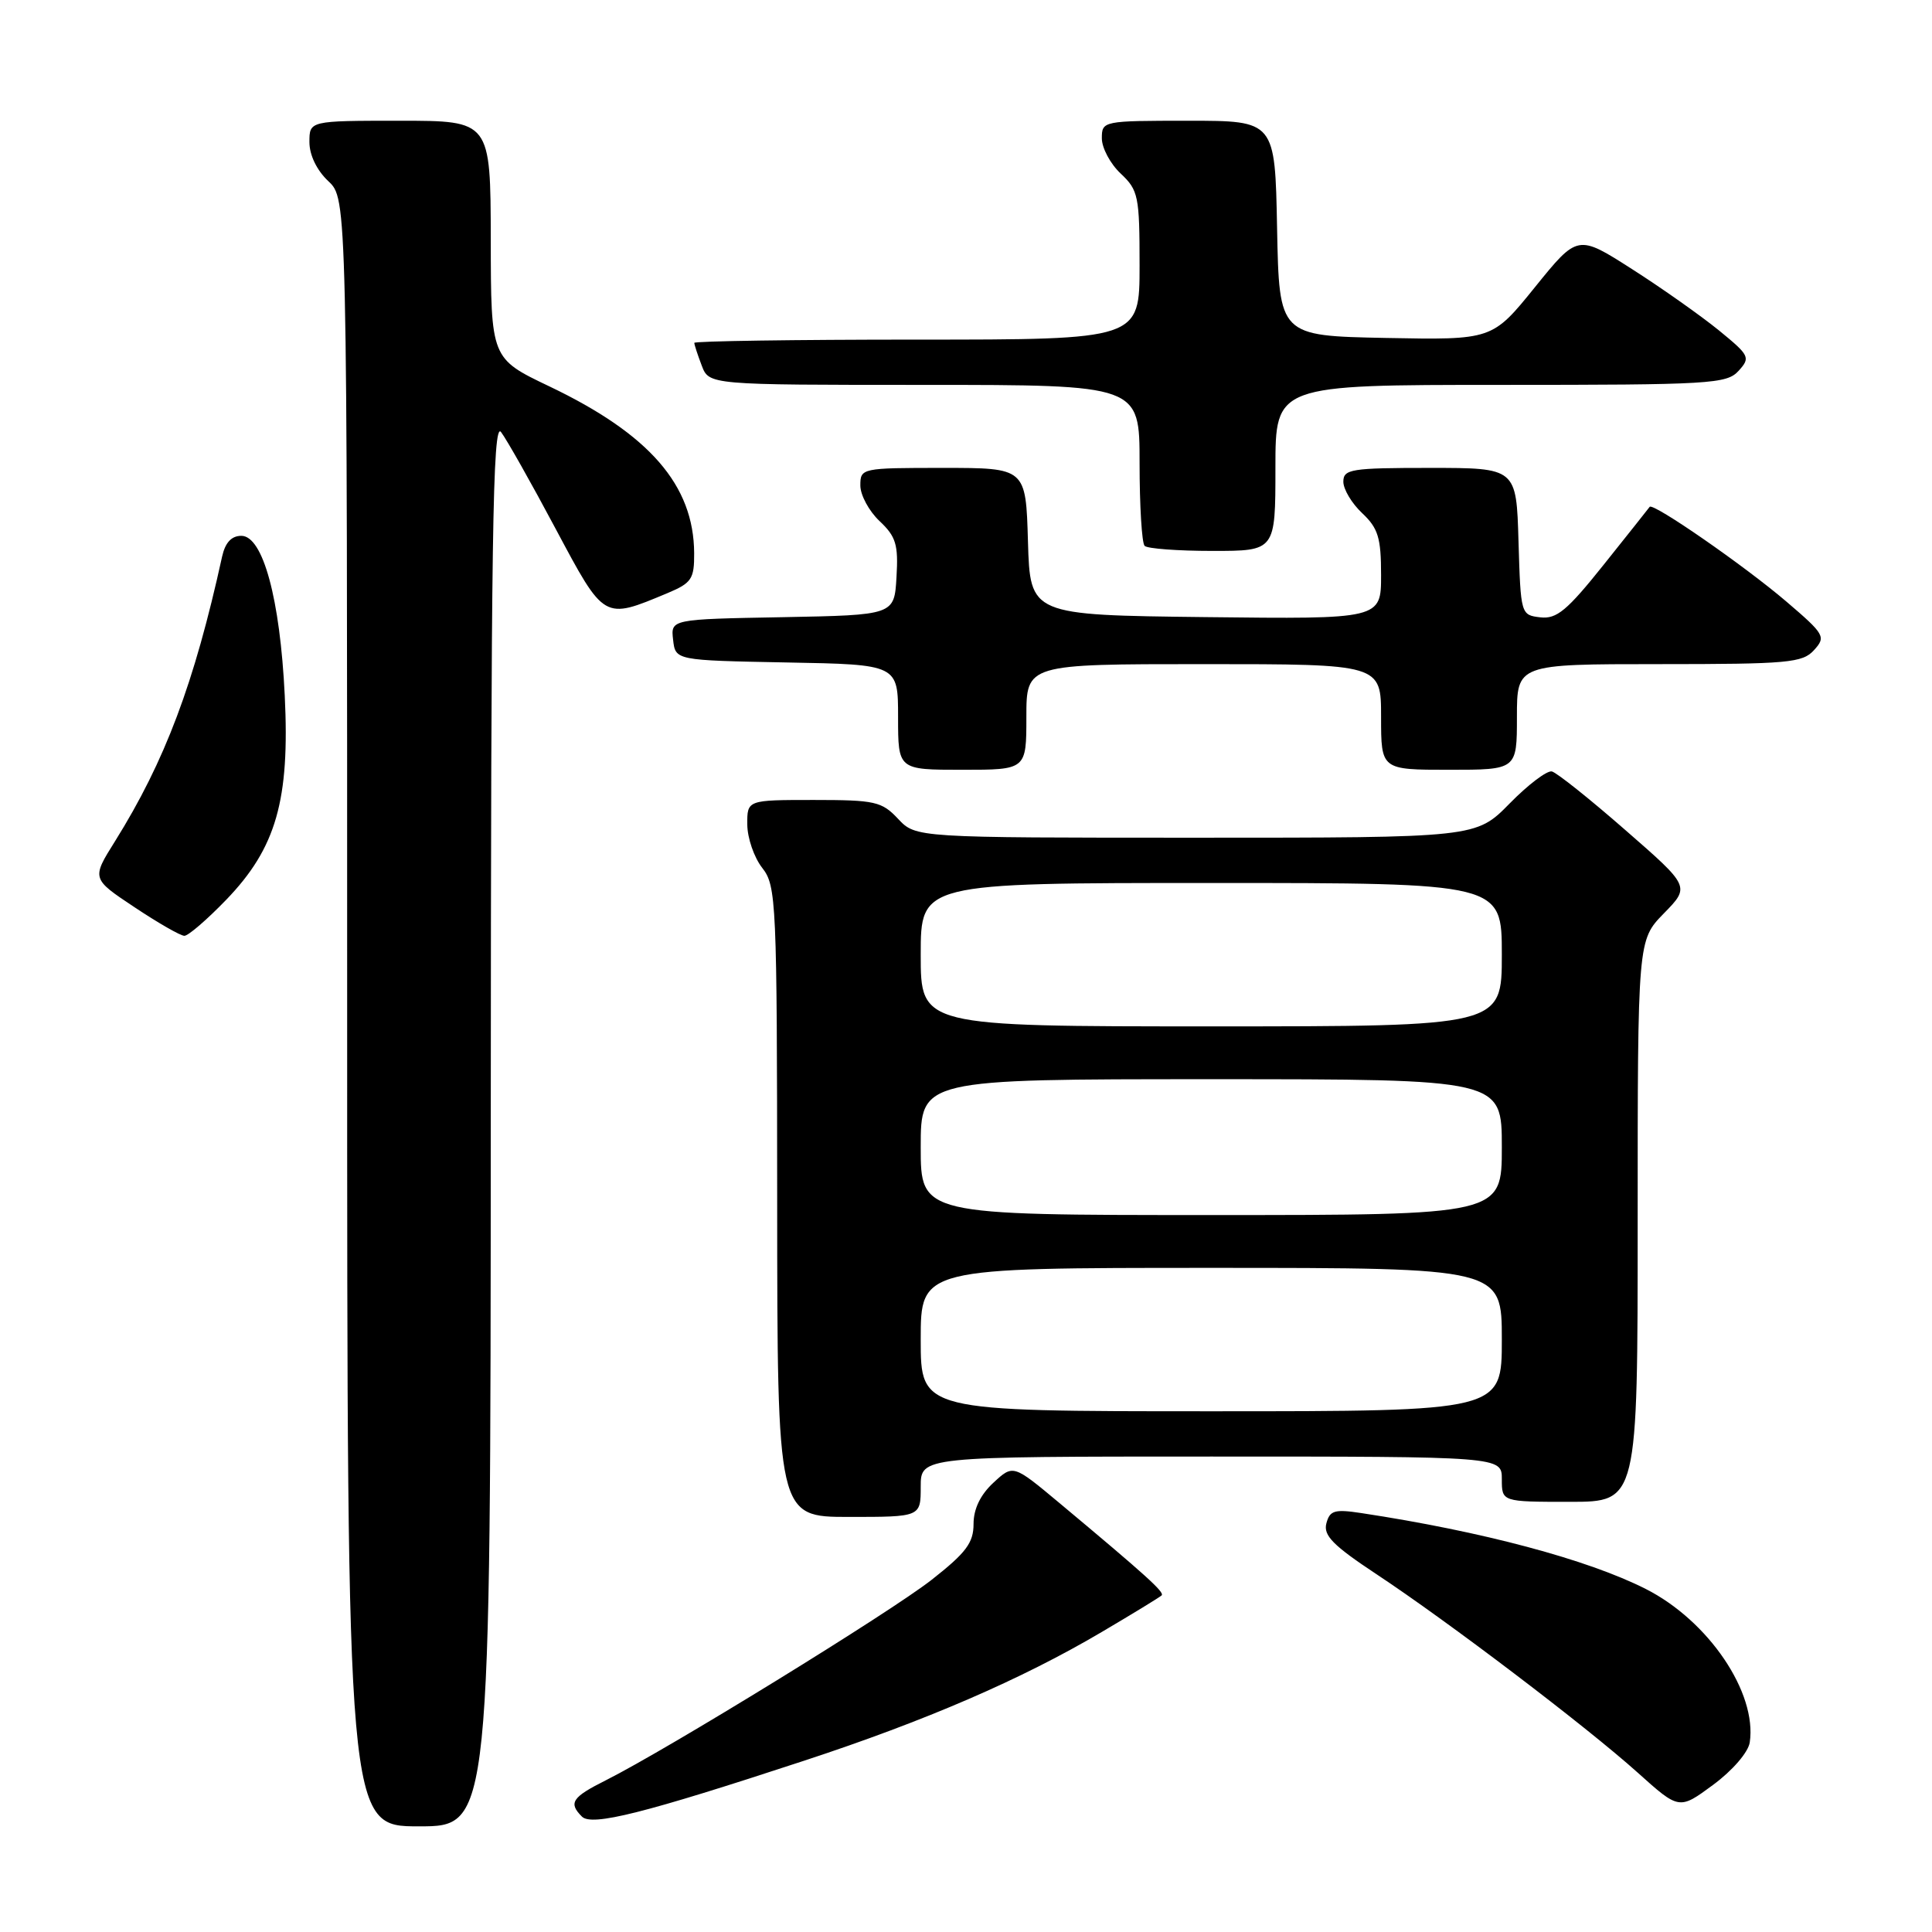 <?xml version="1.0" encoding="UTF-8" standalone="no"?>
<!DOCTYPE svg PUBLIC "-//W3C//DTD SVG 1.1//EN" "http://www.w3.org/Graphics/SVG/1.1/DTD/svg11.dtd" >
<svg xmlns="http://www.w3.org/2000/svg" xmlns:xlink="http://www.w3.org/1999/xlink" version="1.1" viewBox="0 0 256 256">
 <g >
 <path fill="currentColor"
d=" M 65.03 148.75 C 65.06 70.90 65.28 55.79 66.39 57.25 C 67.13 58.22 70.38 63.97 73.61 70.04 C 80.13 82.25 79.94 82.14 88.45 78.59 C 91.64 77.25 92.00 76.72 91.98 73.30 C 91.93 64.28 86.06 57.53 72.78 51.19 C 65.05 47.50 65.05 47.50 65.03 31.75 C 65.00 16.00 65.00 16.00 53.00 16.00 C 41.00 16.00 41.00 16.00 41.00 18.83 C 41.00 20.55 41.98 22.57 43.50 24.00 C 46.00 26.35 46.00 26.35 46.00 134.17 C 46.00 242.00 46.00 242.00 55.50 242.00 C 65.00 242.00 65.00 242.00 65.03 148.75 Z  M 106.50 233.32 C 122.70 228.00 135.38 222.51 146.00 216.24 C 150.12 213.81 153.69 211.63 153.92 211.40 C 154.34 210.99 151.96 208.83 140.36 199.14 C 134.25 194.04 134.25 194.04 131.63 196.47 C 129.90 198.07 129.00 199.95 129.00 201.94 C 129.00 204.43 128.01 205.75 123.45 209.33 C 117.97 213.63 88.49 231.77 80.25 235.91 C 75.78 238.15 75.30 238.90 77.11 240.71 C 78.42 242.02 85.39 240.26 106.50 233.32 Z  M 231.85 230.88 C 232.84 224.28 226.38 214.75 218.06 210.54 C 210.36 206.64 196.40 202.92 180.38 200.49 C 176.83 199.95 176.20 200.14 175.75 201.86 C 175.33 203.46 176.65 204.79 182.36 208.57 C 191.88 214.86 210.18 228.76 217.00 234.88 C 222.50 239.82 222.50 239.82 227.00 236.50 C 229.57 234.60 231.65 232.19 231.85 230.88 Z  M 122.00 197.00 C 122.00 193.00 122.00 193.00 160.50 193.00 C 199.00 193.00 199.00 193.00 199.00 196.00 C 199.00 199.00 199.00 199.00 208.00 199.00 C 217.00 199.00 217.00 199.00 217.00 161.79 C 217.00 124.58 217.00 124.58 220.47 121.03 C 223.95 117.47 223.95 117.47 215.37 109.99 C 210.66 105.87 206.27 102.37 205.63 102.22 C 204.99 102.07 202.47 103.98 200.03 106.47 C 195.58 111.00 195.58 111.00 158.47 111.00 C 121.35 111.00 121.35 111.00 119.00 108.50 C 116.84 106.20 115.95 106.00 107.83 106.00 C 99.00 106.00 99.00 106.00 99.02 109.25 C 99.03 111.04 99.92 113.62 101.00 115.00 C 102.87 117.39 102.96 119.35 102.98 159.25 C 103.00 201.00 103.00 201.00 112.50 201.00 C 122.00 201.00 122.00 201.00 122.00 197.00 Z  M 29.98 119.22 C 36.60 112.35 38.41 106.03 37.73 92.15 C 37.11 79.34 34.84 71.00 31.98 71.00 C 30.67 71.00 29.84 71.90 29.43 73.75 C 25.74 90.56 21.87 100.85 15.24 111.47 C 12.13 116.43 12.13 116.43 17.82 120.21 C 20.94 122.29 23.92 124.00 24.43 124.00 C 24.95 124.00 27.44 121.85 29.98 119.22 Z  M 136.00 95.00 C 136.00 88.00 136.00 88.00 159.50 88.00 C 183.00 88.00 183.00 88.00 183.00 95.00 C 183.00 102.00 183.00 102.00 192.00 102.00 C 201.00 102.00 201.00 102.00 201.00 95.00 C 201.00 88.00 201.00 88.00 219.85 88.00 C 236.94 88.00 238.85 87.83 240.37 86.14 C 241.97 84.38 241.79 84.06 236.69 79.70 C 231.14 74.96 219.03 66.57 218.59 67.16 C 218.46 67.35 215.72 70.79 212.52 74.80 C 207.64 80.91 206.27 82.05 204.10 81.80 C 201.52 81.50 201.50 81.42 201.21 71.75 C 200.93 62.00 200.93 62.00 189.46 62.00 C 179.03 62.00 178.00 62.16 178.00 63.83 C 178.00 64.83 179.12 66.71 180.50 68.00 C 182.61 69.99 183.00 71.25 183.00 76.19 C 183.00 82.04 183.00 82.04 159.75 81.77 C 136.50 81.50 136.50 81.50 136.21 71.75 C 135.93 62.00 135.93 62.00 124.96 62.00 C 114.15 62.00 114.00 62.03 114.00 64.33 C 114.00 65.60 115.15 67.73 116.54 69.04 C 118.72 71.09 119.05 72.16 118.79 76.47 C 118.50 81.50 118.50 81.50 103.69 81.78 C 88.87 82.05 88.87 82.05 89.19 84.78 C 89.50 87.50 89.50 87.50 104.25 87.78 C 119.00 88.05 119.00 88.05 119.00 95.03 C 119.00 102.00 119.00 102.00 127.50 102.00 C 136.00 102.00 136.00 102.00 136.00 95.00 Z  M 169.00 62.00 C 169.00 51.00 169.00 51.00 198.85 51.00 C 226.66 51.00 228.80 50.87 230.37 49.14 C 231.97 47.38 231.84 47.11 227.78 43.79 C 225.42 41.87 220.25 38.21 216.27 35.67 C 209.05 31.05 209.05 31.05 203.39 38.05 C 197.73 45.05 197.73 45.05 183.62 44.78 C 169.50 44.50 169.50 44.50 169.22 30.25 C 168.95 16.00 168.95 16.00 157.47 16.00 C 146.13 16.00 146.00 16.03 146.00 18.33 C 146.00 19.60 147.12 21.71 148.50 23.00 C 150.84 25.20 151.00 25.99 151.00 35.17 C 151.00 45.00 151.00 45.00 121.50 45.00 C 105.28 45.00 92.00 45.20 92.00 45.43 C 92.00 45.67 92.44 47.02 92.98 48.43 C 93.95 51.00 93.95 51.00 122.48 51.00 C 151.00 51.00 151.00 51.00 151.00 61.33 C 151.00 67.02 151.30 71.97 151.67 72.33 C 152.03 72.70 156.08 73.00 160.67 73.00 C 169.00 73.00 169.00 73.00 169.00 62.00 Z  M 122.00 177.50 C 122.00 168.00 122.00 168.00 160.50 168.00 C 199.00 168.00 199.00 168.00 199.00 177.50 C 199.00 187.00 199.00 187.00 160.50 187.00 C 122.00 187.00 122.00 187.00 122.00 177.50 Z  M 122.00 152.00 C 122.00 143.00 122.00 143.00 160.50 143.00 C 199.00 143.00 199.00 143.00 199.00 152.00 C 199.00 161.00 199.00 161.00 160.50 161.00 C 122.00 161.00 122.00 161.00 122.00 152.00 Z  M 122.00 126.50 C 122.00 117.00 122.00 117.00 160.50 117.00 C 199.00 117.00 199.00 117.00 199.00 126.50 C 199.00 136.00 199.00 136.00 160.50 136.00 C 122.00 136.00 122.00 136.00 122.00 126.50 Z "/>
</g>
</svg>
